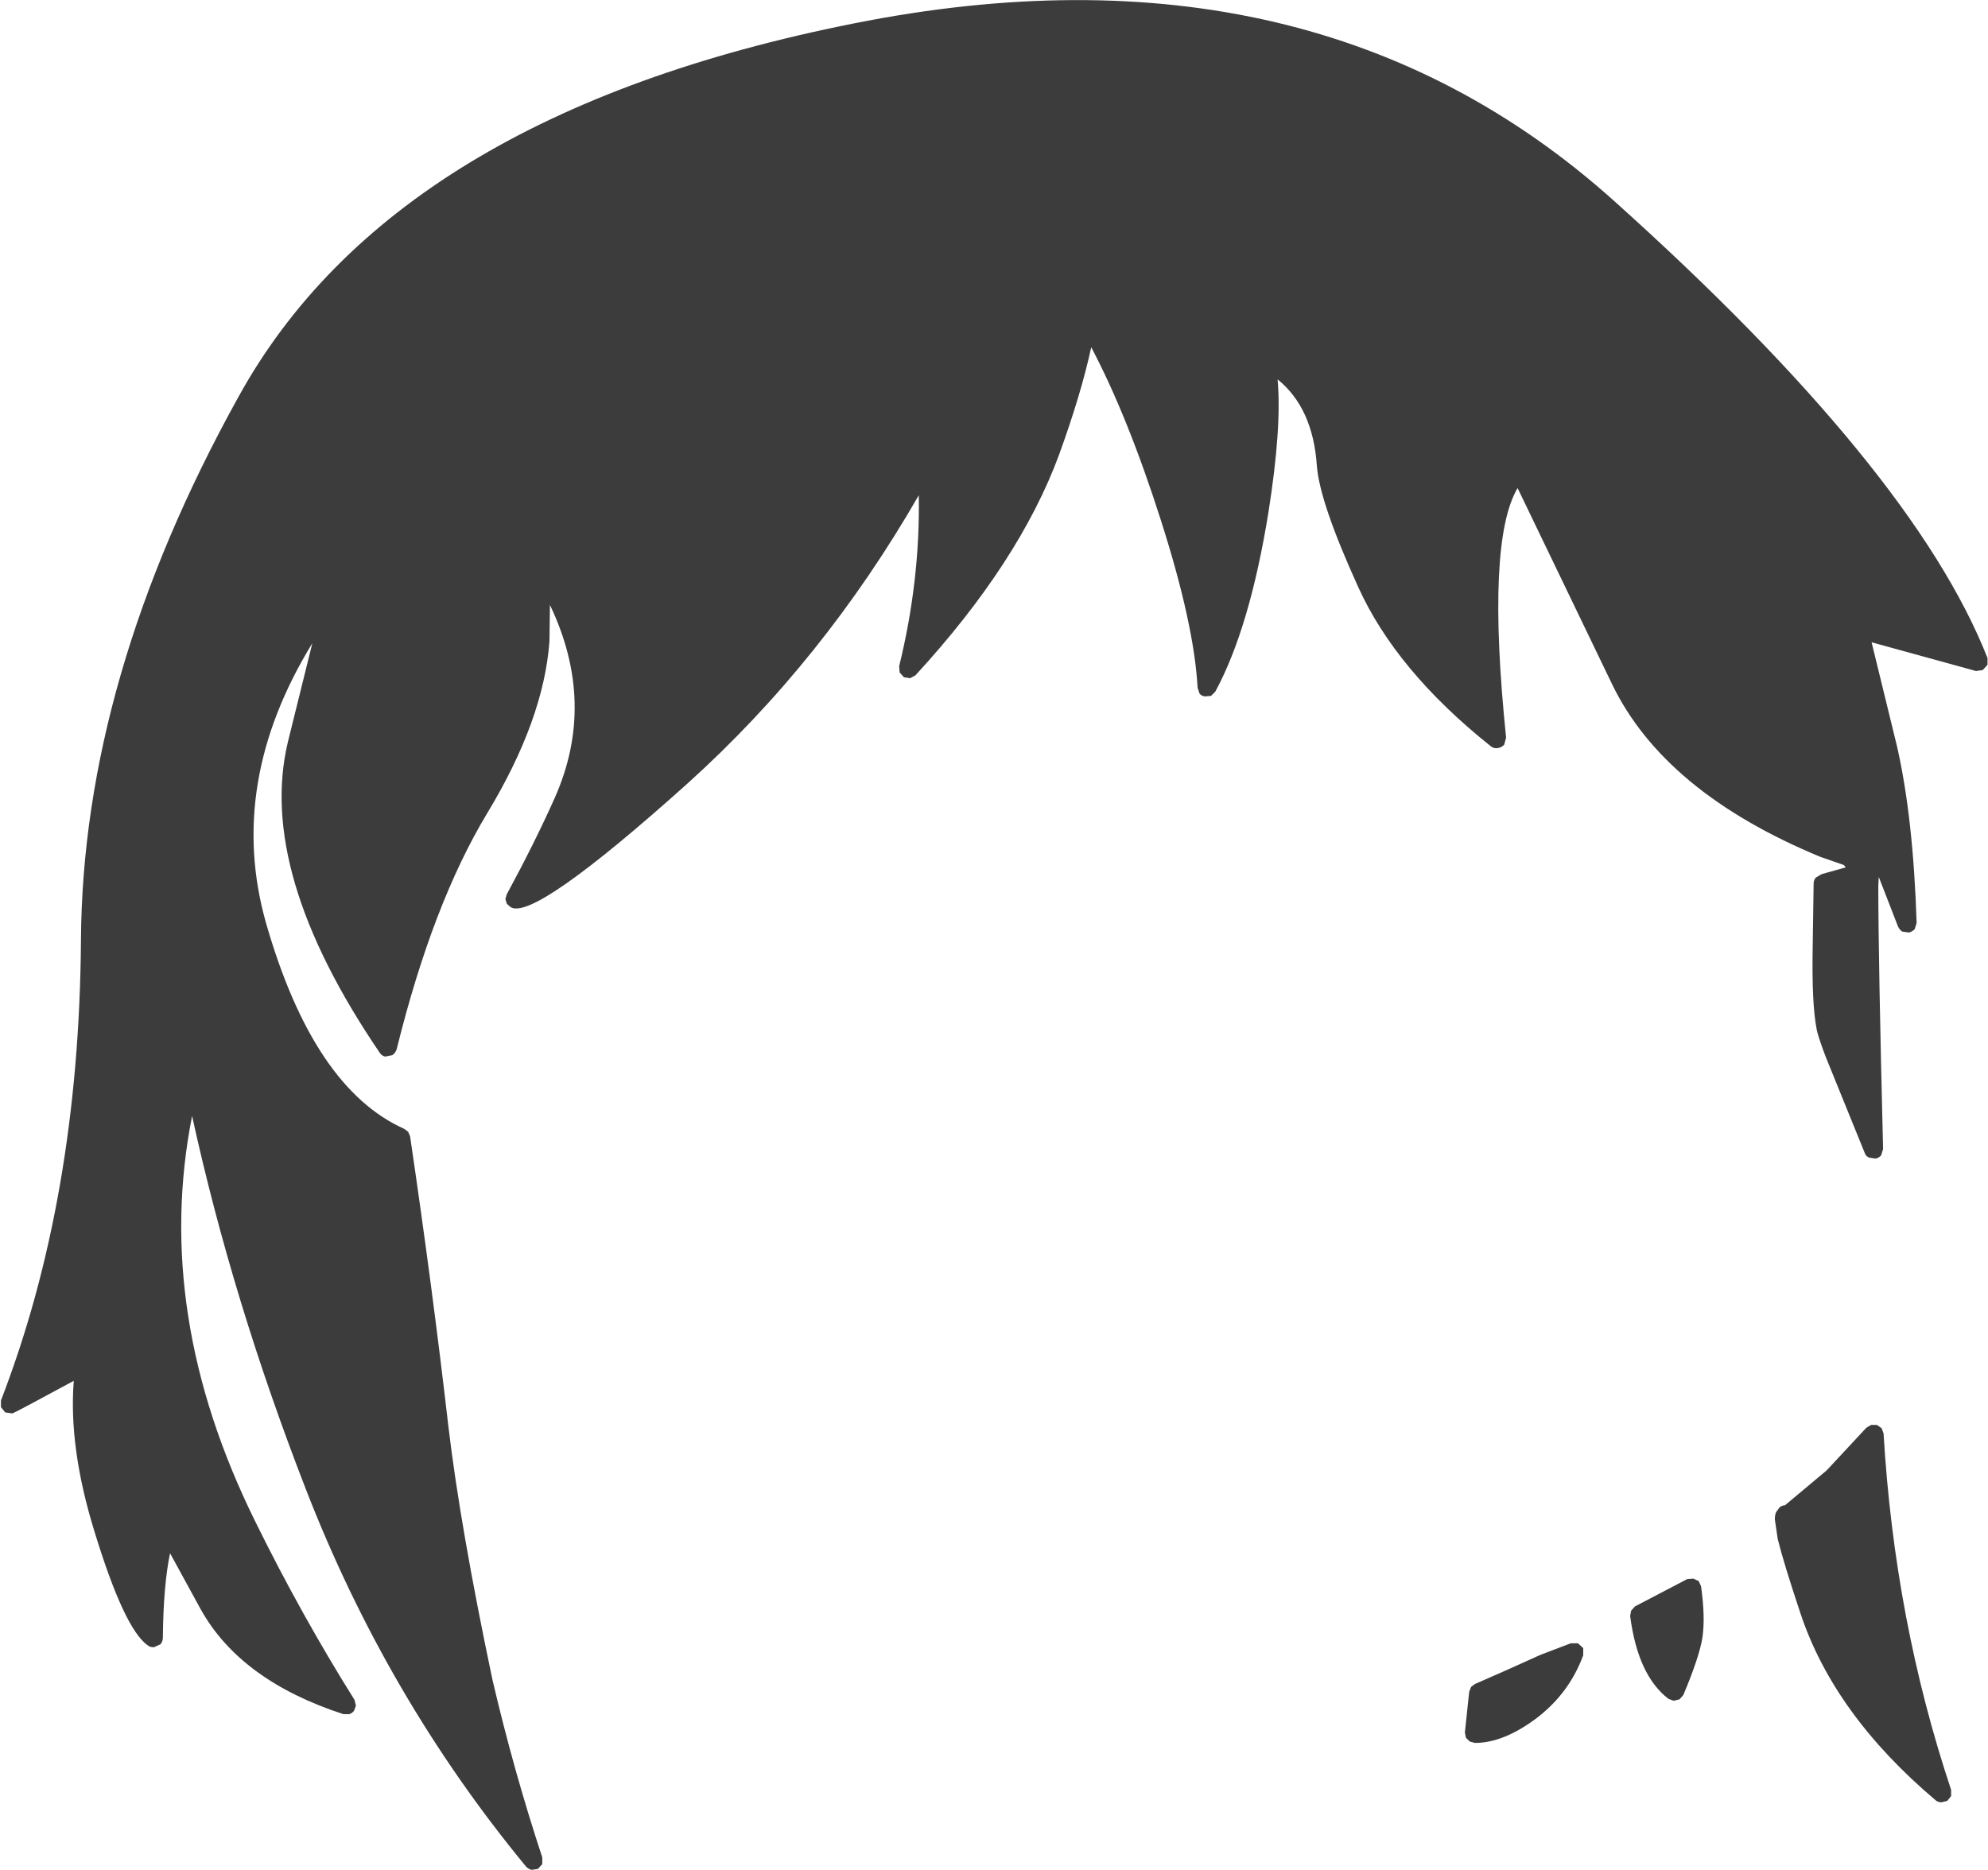 <?xml version="1.0" encoding="UTF-8" standalone="no"?>
<svg xmlns:xlink="http://www.w3.org/1999/xlink" height="195.2px" width="207.5px" xmlns="http://www.w3.org/2000/svg">
  <g transform="matrix(1, 0, 0, 1, 105.95, 317.15)">
    <path d="M31.5 -268.5 Q31.1 -274.55 27.4 -277.55 27.85 -272.55 26.45 -263.7 24.5 -251.6 20.9 -244.95 L20.45 -244.5 19.8 -244.45 Q19.45 -244.5 19.25 -244.75 L19.05 -245.35 Q18.7 -251.95 15.2 -262.9 11.75 -273.7 7.95 -280.9 6.9 -276.05 4.6 -269.7 0.45 -258.45 -10.4 -246.65 L-10.95 -246.35 -11.6 -246.45 -12.05 -246.95 -12.1 -247.6 Q-9.9 -256.55 -10.05 -265.45 -20.0 -248.15 -34.2 -235.35 -50.25 -220.95 -52.65 -222.45 L-53.05 -222.8 -53.2 -223.3 -53.05 -223.8 Q-50.15 -229.15 -48.05 -233.85 -43.65 -243.75 -48.55 -254.0 L-48.6 -250.2 Q-49.2 -242.0 -55.1 -232.25 -60.8 -222.8 -64.55 -207.6 -64.7 -207.2 -65.0 -207.0 L-65.75 -206.85 Q-66.15 -206.95 -66.35 -207.3 -79.15 -226.15 -75.9 -239.7 L-73.35 -250.0 Q-82.3 -235.4 -78.2 -220.85 -73.25 -203.55 -63.75 -199.3 L-63.35 -199.0 -63.15 -198.55 Q-60.8 -182.6 -59.15 -168.25 -57.9 -157.7 -54.55 -141.8 -52.35 -132.35 -49.35 -123.25 L-49.35 -122.55 -49.8 -122.05 -50.45 -121.95 Q-50.85 -122.05 -51.05 -122.3 -65.6 -139.95 -74.05 -161.75 -81.7 -181.45 -85.9 -200.65 -90.0 -179.95 -79.3 -158.3 -74.5 -148.55 -68.95 -139.7 L-68.8 -139.1 -69.0 -138.55 Q-69.2 -138.3 -69.5 -138.2 L-70.1 -138.2 Q-80.85 -141.7 -85.0 -149.15 L-88.2 -155.0 Q-88.9 -151.65 -88.95 -146.2 -88.95 -145.8 -89.2 -145.5 L-89.85 -145.2 Q-90.25 -145.15 -90.55 -145.4 -93.0 -147.15 -96.1 -157.3 -98.8 -166.05 -98.25 -173.0 -104.25 -169.75 -104.65 -169.6 L-105.4 -169.7 -105.85 -170.25 -105.85 -170.95 Q-97.7 -192.05 -97.5 -218.95 -97.35 -246.3 -81.1 -275.65 -64.9 -305.15 -16.85 -314.7 31.2 -324.3 62.55 -296.15 93.75 -268.15 101.5 -248.45 L101.5 -247.75 101.0 -247.2 100.3 -247.1 89.4 -250.1 92.05 -239.25 Q93.75 -231.8 94.1 -220.8 L93.9 -220.15 Q93.65 -219.9 93.3 -219.8 L92.6 -219.9 Q92.3 -220.1 92.15 -220.45 L90.15 -225.6 90.1 -224.7 Q90.1 -217.15 90.6 -197.2 L90.4 -196.55 Q90.15 -196.25 89.8 -196.2 L89.15 -196.3 Q88.8 -196.45 88.7 -196.75 L84.6 -206.85 Q83.75 -209.1 83.65 -209.8 83.15 -212.4 83.25 -218.2 L83.35 -224.9 Q83.35 -225.3 83.6 -225.55 L84.2 -225.9 86.7 -226.6 86.5 -226.85 84.2 -227.65 84.05 -227.7 Q67.75 -234.45 62.3 -245.75 L52.45 -266.2 Q49.15 -260.6 51.25 -240.15 L51.05 -239.4 Q50.75 -239.1 50.35 -239.05 49.95 -239.0 49.65 -239.25 39.75 -247.15 35.8 -255.9 31.8 -264.7 31.5 -268.5 M90.45 -168.05 L90.65 -167.5 Q91.8 -148.0 97.7 -130.3 L97.7 -129.65 97.3 -129.15 96.7 -129.0 Q96.35 -129.0 96.1 -129.2 85.45 -138.2 81.95 -148.8 80.2 -154.05 79.6 -156.5 L79.3 -158.55 Q79.3 -159.25 79.6 -159.5 79.85 -160.0 80.35 -160.0 L84.65 -163.6 84.85 -163.8 88.85 -168.1 89.35 -168.4 89.95 -168.4 90.45 -168.05 M70.15 -152.3 L70.8 -152.35 71.35 -152.1 71.6 -151.55 Q72.05 -148.35 71.75 -146.25 71.45 -144.25 69.75 -140.2 L69.35 -139.75 68.75 -139.6 68.2 -139.8 Q65.0 -142.25 64.2 -148.45 L64.3 -149.0 64.7 -149.45 70.15 -152.3 M59.3 -144.35 Q57.85 -140.4 54.45 -137.8 51.0 -135.2 48.0 -135.2 L47.45 -135.35 47.05 -135.75 46.95 -136.3 47.4 -140.55 47.6 -141.05 48.0 -141.35 51.3 -142.8 54.85 -144.4 58.0 -145.6 58.75 -145.6 59.3 -145.1 59.3 -144.35" fill="#3c3c3c" fill-rule="evenodd" stroke="none"/>
  </g>
</svg>
